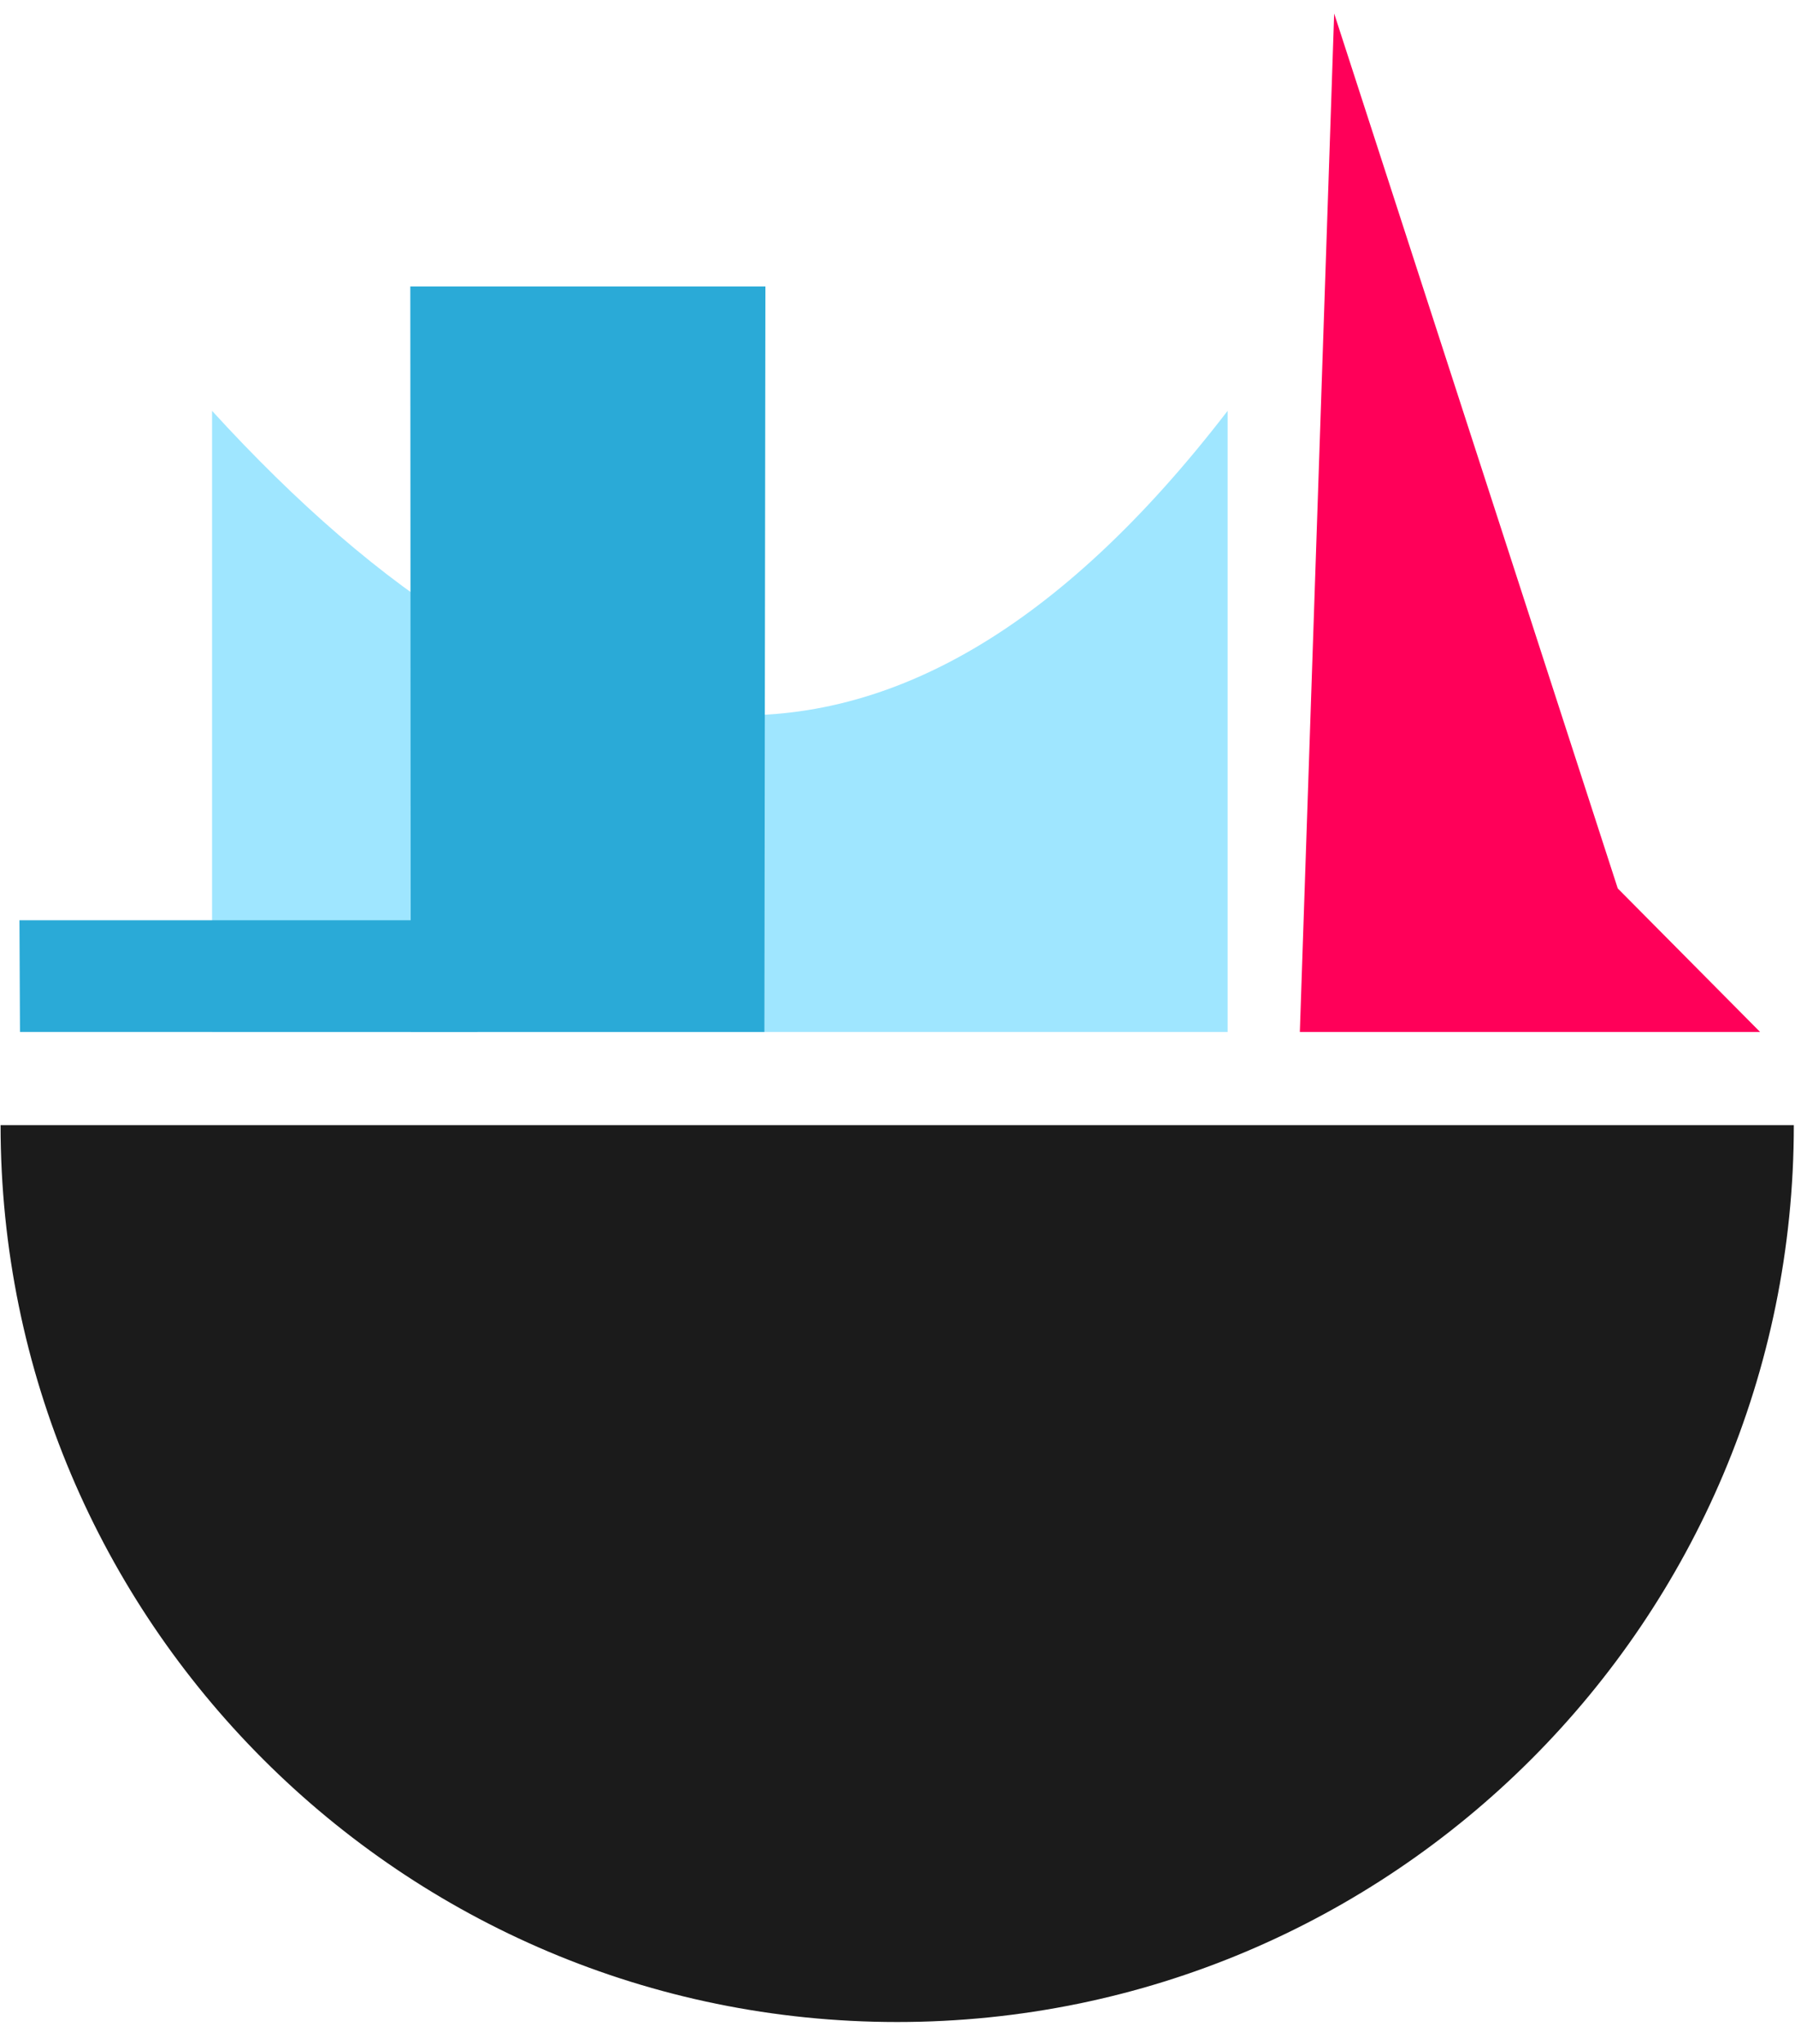 <?xml version="1.0" encoding="UTF-8" standalone="no"?>
<!DOCTYPE svg PUBLIC "-//W3C//DTD SVG 1.1//EN" "http://www.w3.org/Graphics/SVG/1.1/DTD/svg11.dtd">
<svg width="100%" height="100%" viewBox="0 0 65 74" version="1.1" xmlns="http://www.w3.org/2000/svg" xmlns:xlink="http://www.w3.org/1999/xlink" xml:space="preserve" xmlns:serif="http://www.serif.com/" style="fill-rule:evenodd;clip-rule:evenodd;stroke-linejoin:round;stroke-miterlimit:2;">
    <g transform="matrix(1,0,0,1,-6.57,-537.061)">
        <g id="Artboard2">
            <rect x="2.07" y="537.061" width="73.158" height="73.158" style="fill:none;"/>
            <g transform="matrix(1,-0,-0,1,6.57,537.061)">
            </g>
            <g transform="matrix(1,0,0,1,-0.994,0.254)">
                <g transform="matrix(1.631,0,0,1.631,-17.402,-541.606)">
                    <path d="M15.32,686.171C15.32,697.165 24.232,706.078 35.227,706.078C46.222,706.078 55.134,697.165 55.134,686.171L15.32,686.171Z" style="fill:rgb(27,27,27);"/>
                </g>
                <g transform="matrix(1.499,0,0,1.499,-17.84,-287.574)">
                    <g transform="matrix(1,0,0,1,0.07,-93.641)">
                        <path d="M48.278,668.517L49.107,643.921L55.958,665.051L59.396,668.517L48.278,668.517Z" style="fill:rgb(255,0,89);"/>
                    </g>
                    <g transform="matrix(1,0,0,1,0.07,-93.641)">
                        <path d="M46.533,668.517L22,668.517L22,653.517C30.178,662.464 38.355,664.147 46.533,653.517L46.533,668.517Z" style="fill:rgb(159,230,255);"/>
                    </g>
                    <g transform="matrix(1,0,0,1,0.07,-93.641)">
                        <path d="M35.343,668.517L26.8,668.517L26.789,650.513L35.367,650.513L35.343,668.517Z" style="fill:rgb(42,170,215);"/>
                    </g>
                    <g transform="matrix(1,0,0,1,0.07,-93.641)">
                        <path d="M28.412,668.517L17.36,668.517L17.347,665.82L28.441,665.82L28.412,668.517Z" style="fill:rgb(42,170,215);"/>
                    </g>
                </g>
            </g>
        </g>
    </g>
</svg>
